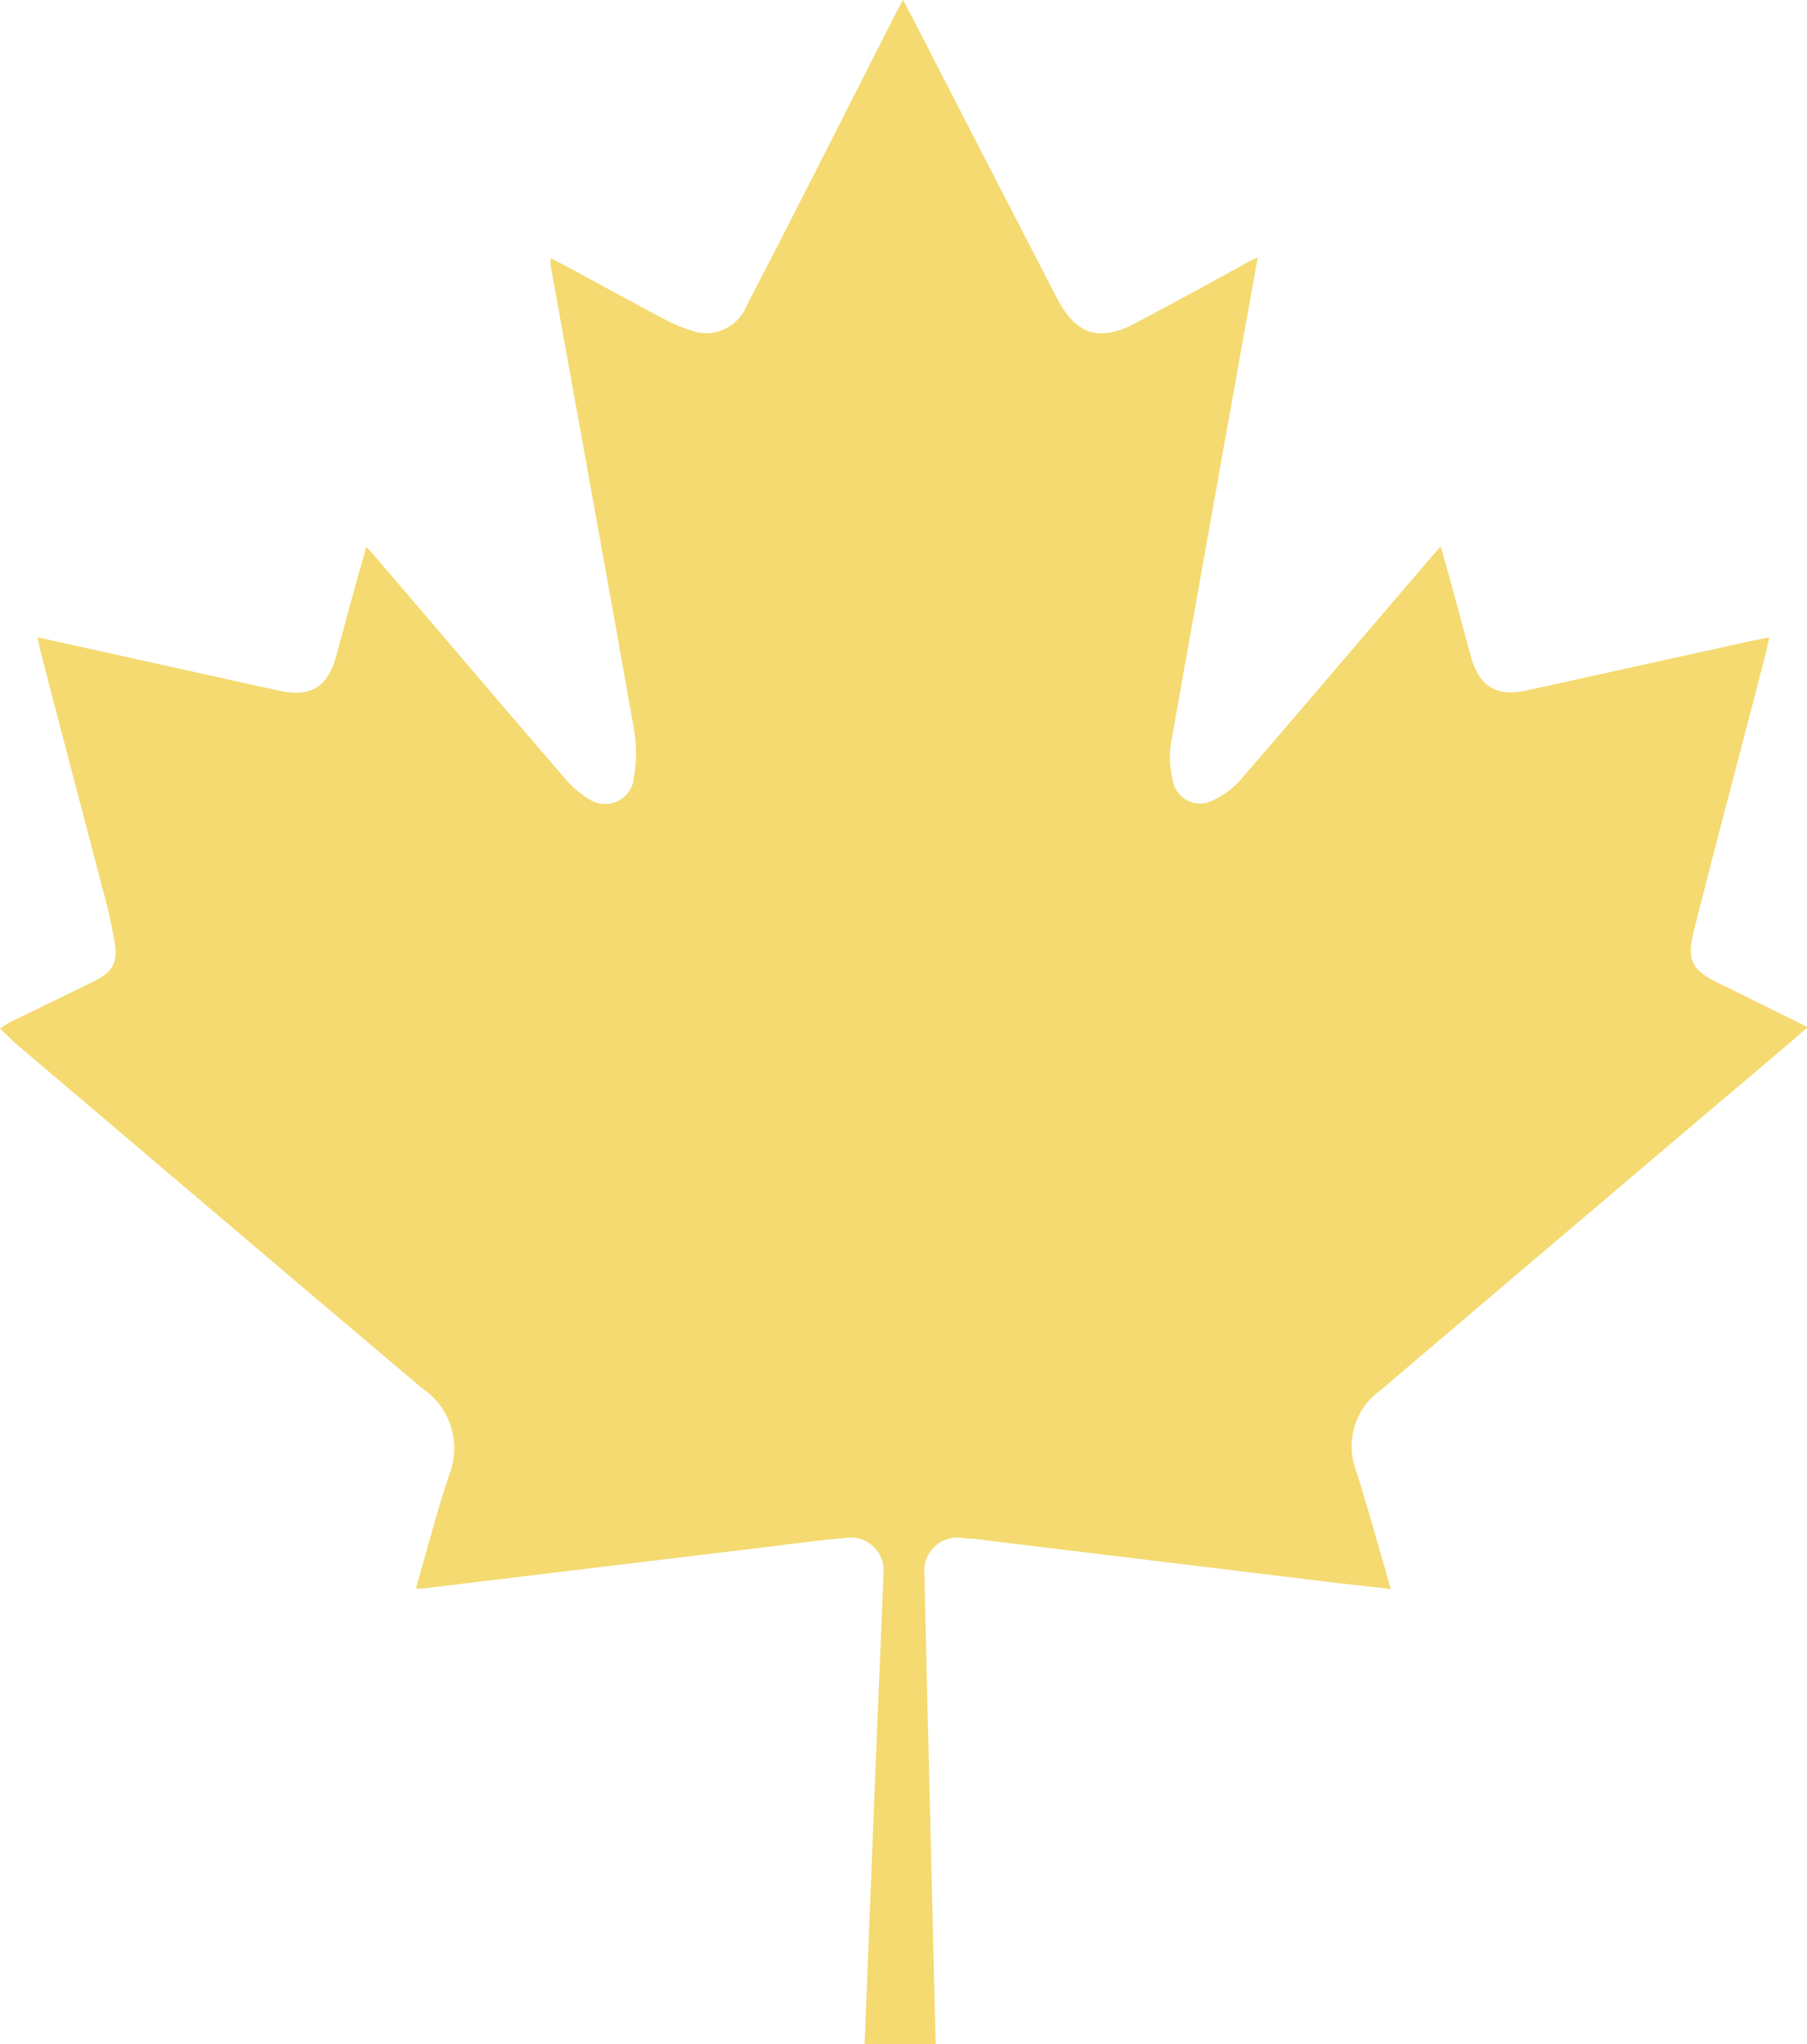 <svg xmlns="http://www.w3.org/2000/svg" fill="#F4DA70" viewBox="0 0 119.71 135.42"><title>graphic5</title><path d="M57.28,135.42q.34-8.74.69-17.49c.18-4.64.39-9.27.57-13.91A2.18,2.18,0,0,0,56,101.89c-1.93.16-3.86.44-5.79.67L28,105.24c-.12,0-.24,0-.45,0,.74-2.54,1.38-5.06,2.21-7.52A4.78,4.78,0,0,0,28,92c-9-7.6-18-15.26-27-22.9L0,68.14c.26-.16.45-.31.65-.41l5.5-2.68c1.26-.61,1.67-1.21,1.45-2.61a35.21,35.21,0,0,0-.86-3.76C5.39,53.47,4,48.26,2.65,43c-.06-.21-.09-.42-.17-.78l4.53,1,11.48,2.54c2.08.46,3.21-.23,3.78-2.29.64-2.36,1.28-4.72,2-7.24.27.3.47.5.65.72,4.12,4.82,8.22,9.65,12.36,14.45A6.73,6.73,0,0,0,39,52.93a1.92,1.92,0,0,0,3-1.45A9.32,9.32,0,0,0,42,48.32c-1.81-10.25-3.68-20.49-5.52-30.73a3.75,3.75,0,0,1,0-.48l.87.44c2.18,1.18,4.35,2.37,6.54,3.53a9.33,9.33,0,0,0,1.81.78,2.88,2.88,0,0,0,3.76-1.61c1.47-2.8,2.9-5.63,4.34-8.44L59.32.93l.5-.93c.24.44.43.78.61,1.14Q65.2,10.43,70,19.71c1.25,2.43,2.77,3,5.24,1.69s4.91-2.64,7.37-4c.19-.11.39-.19.71-.34-.43,2.38-.83,4.65-1.24,6.92-1.5,8.39-3,16.78-4.49,25.18a6.21,6.21,0,0,0,.1,2.5,1.83,1.83,0,0,0,2.69,1.35,5.47,5.47,0,0,0,1.84-1.39c4.21-4.87,8.37-9.77,12.55-14.66l.67-.76c.22.78.42,1.44.6,2.11.47,1.72.93,3.45,1.4,5.17.55,2,1.69,2.71,3.72,2.26l14.78-3.26,1.27-.26c-.11.51-.2.94-.31,1.37-1.55,6-3.13,11.94-4.65,17.92-.55,2.17-.21,2.75,1.77,3.71s3.76,1.85,5.74,2.83l-1.08.94Q105,80.58,91.44,92.12a4.54,4.54,0,0,0-1.59,5.34c.8,2.54,1.5,5.1,2.29,7.81l-3.5-.39-24.18-2.94q-.37,0-.75-.06a2.2,2.2,0,0,0-2.47,2.4q.21,9.07.43,18.16.16,6.5.32,13Z"/></svg>
